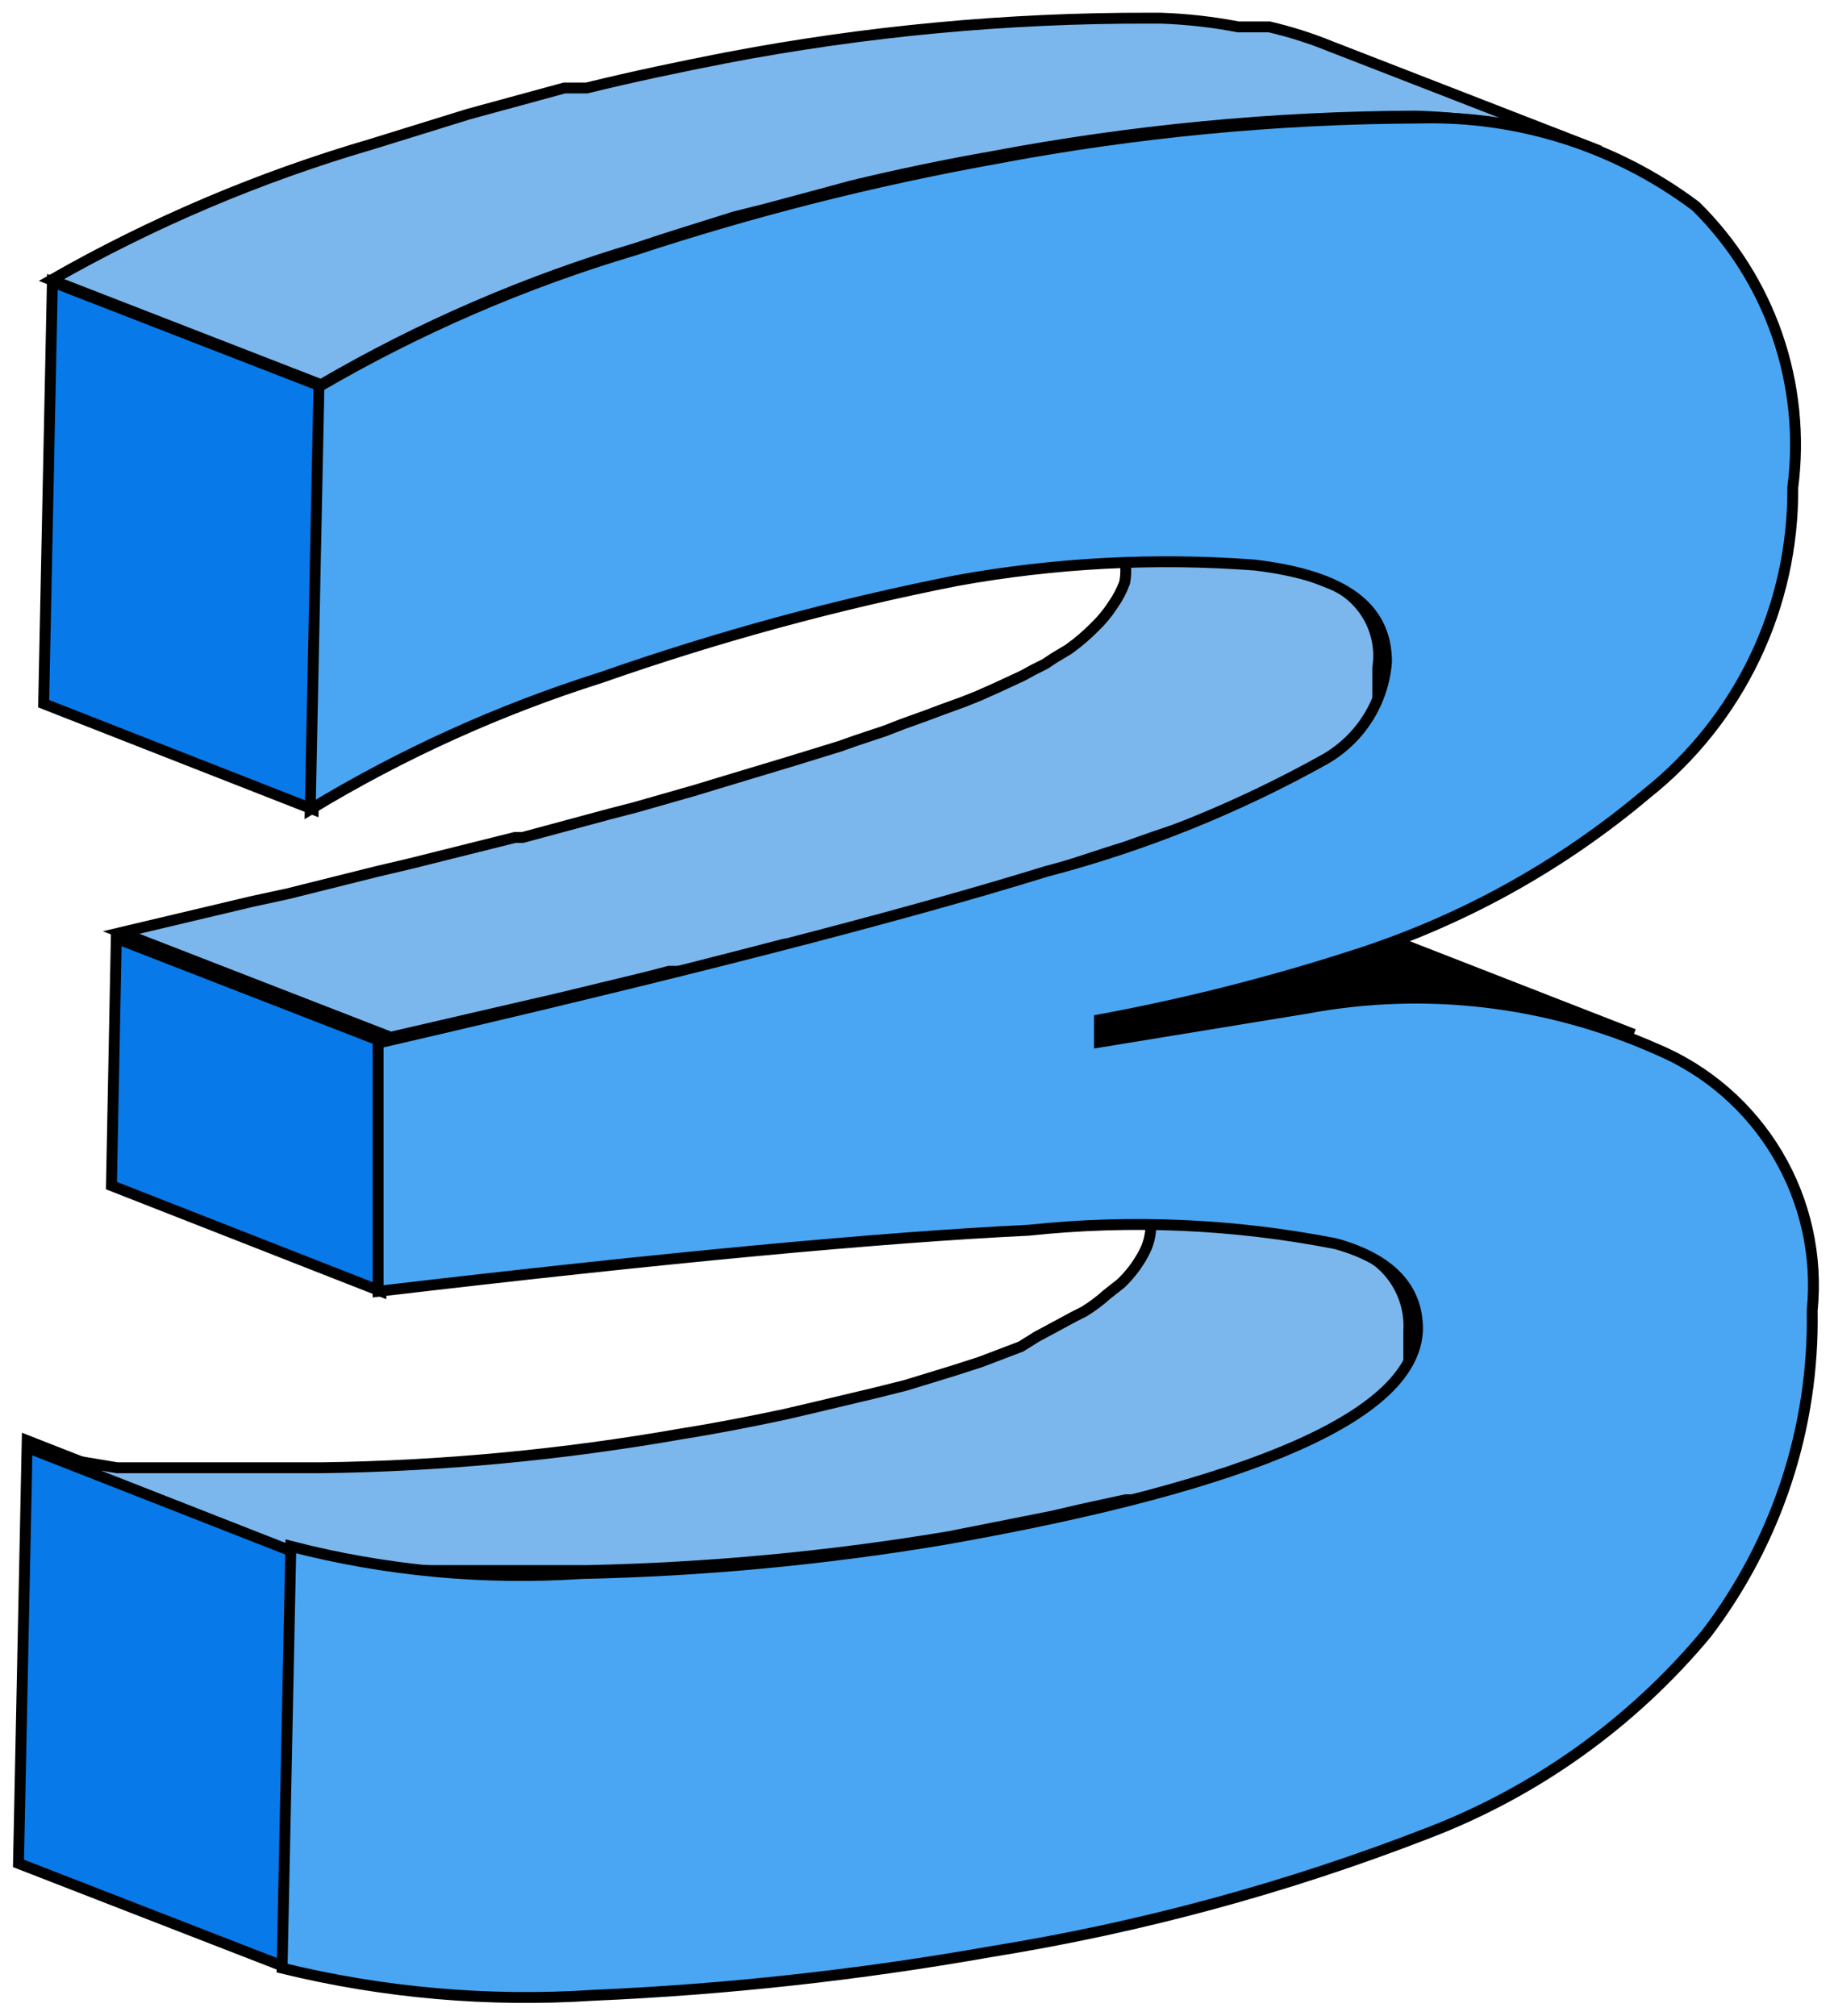 <svg width="101" height="111" viewBox="0 0 101 111" fill="none" xmlns="http://www.w3.org/2000/svg">
<path d="M77.851 55.039H80.894H81.909C83.203 55.174 84.486 55.388 85.754 55.68C87.19 56.001 88.599 56.43 89.972 56.961L75.181 51.194C73.783 50.669 72.357 50.223 70.909 49.859C69.677 49.581 68.429 49.385 67.171 49.272H66.156H64.821H61.564C60.133 49.338 58.707 49.48 57.292 49.699L45.865 51.568L60.709 57.389L72.137 55.52C73.551 55.283 74.977 55.123 76.409 55.039H77.851Z" fill="black" stroke="black" stroke-width="0.6" stroke-miterlimit="10"/>
<path d="M15.862 108.383L1.018 102.616L1.498 79.335L16.343 85.155L15.862 108.383Z" fill="#0879E9" stroke="black" stroke-width="0.6" stroke-miterlimit="10"/>
<path d="M74.753 68.814L59.908 63.047C62.258 63.955 63.432 65.396 63.379 67.372C63.396 67.97 63.249 68.561 62.952 69.081C62.63 69.676 62.215 70.217 61.724 70.683L60.976 71.27C60.579 71.629 60.15 71.95 59.695 72.231L59.161 72.498L57.078 73.62L56.224 74.154L53.981 75.008L52.486 75.489L49.87 76.29L48.161 76.717L44.797 77.518L43.195 77.892C41.433 78.265 39.563 78.639 37.534 78.96C30.974 80.115 24.331 80.74 17.67 80.829H10.942H8.005H6.457L4.214 80.455C3.36 80.455 2.505 80.081 1.758 79.814L16.602 85.634C17.233 85.832 17.875 85.993 18.524 86.115H19.059L21.301 86.489H22.85H25.787H27.015H32.355C39.031 86.349 45.687 85.724 52.272 84.62L57.932 83.498L59.535 83.125L61.991 82.591H62.899L64.607 82.11L67.224 81.309L68.719 80.829L70.962 79.974L72.083 79.494C72.799 79.181 73.494 78.824 74.166 78.426L74.699 78.105C75.123 77.846 75.517 77.542 75.875 77.197L76.622 76.61L77.21 75.916C77.364 75.76 77.49 75.58 77.583 75.382V75.008C77.583 75.008 77.583 75.008 77.583 74.581C77.583 74.154 77.583 74.314 77.583 74.154C77.583 73.993 77.583 73.833 77.583 73.673V73.299C77.641 72.349 77.399 71.405 76.891 70.6C76.384 69.795 75.635 69.17 74.753 68.814Z" fill="#7BB7EC" stroke="black" stroke-width="0.6" stroke-miterlimit="10"/>
<path d="M73.525 32.236L58.68 26.416C59.634 26.659 60.477 27.22 61.069 28.006C61.662 28.792 61.967 29.757 61.937 30.741C62.018 31.183 62.018 31.635 61.937 32.076C61.778 32.512 61.562 32.925 61.296 33.304C61.007 33.752 60.667 34.164 60.282 34.533C59.839 34.984 59.356 35.395 58.84 35.761L58.039 36.241L57.559 36.562L56.918 36.882L56.331 37.203L55.529 37.576L54.835 37.897L53.874 38.324L53.073 38.644L51.898 39.071L51.044 39.392L49.709 39.872L48.748 40.246L47.146 40.78L46.238 41.1L43.461 41.955L39.563 43.13L38.335 43.504L34.971 44.465L33.529 44.838L28.777 46.12H28.35L22.582 47.562L20.767 47.989L15.854 49.217L13.879 49.644L6.67 51.353L21.515 57.12L28.67 55.465L30.753 54.984L35.612 53.809L36.84 53.489H37.427L43.195 51.994H43.515L48.374 50.712L49.763 50.285L53.127 49.377L54.408 49.004L58.306 47.829L61.083 46.921L61.937 46.654L63.593 46.067L64.554 45.746L65.889 45.266L66.743 44.892L67.918 44.465L68.665 44.144L69.68 43.717L70.374 43.397L71.175 43.023H71.763L72.403 42.649H72.884L73.418 42.329C73.921 41.946 74.402 41.536 74.86 41.1L75.554 40.353L75.874 39.872C75.884 39.694 75.884 39.516 75.874 39.338C75.895 39.179 75.895 39.017 75.874 38.858V38.27V36.775C76.016 35.867 75.864 34.938 75.442 34.122C75.019 33.306 74.348 32.645 73.525 32.236Z" fill="#7BB7EC" stroke="black" stroke-width="0.6" stroke-miterlimit="10"/>
<path d="M20.981 71.11L6.137 65.29L6.404 51.673L21.248 57.44L20.981 71.11Z" fill="#0879E9" stroke="black" stroke-width="0.6" stroke-miterlimit="10"/>
<path d="M83.839 7.141C85.299 7.387 86.73 7.781 88.111 8.316L73.266 2.549C72.174 2.105 71.05 1.748 69.903 1.481H68.995H68.193C66.784 1.21 65.356 1.049 63.921 1H63.334C55.486 0.981 47.654 1.714 39.946 3.19C37.489 3.67 34.926 4.204 32.31 4.845H31.616H31.082L27.557 5.806L25.796 6.287L20.456 7.942C14.309 9.735 8.395 12.245 2.834 15.418L17.679 21.185C23.159 17.987 29.004 15.46 35.087 13.656C36.956 13.015 38.771 12.481 40.427 11.947L42.135 11.52L45.713 10.559L46.888 10.238C49.557 9.597 52.12 9.064 54.577 8.636C62.288 7.174 70.117 6.423 77.965 6.394C79.594 6.44 81.218 6.6 82.825 6.874L83.839 7.141Z" fill="#7BB7EC" stroke="black" stroke-width="0.6" stroke-miterlimit="10"/>
<path d="M17.249 44.571L2.404 38.751L2.885 15.523L17.73 21.29L17.249 44.571Z" fill="#0879E9" stroke="black" stroke-width="0.6" stroke-miterlimit="10"/>
<path d="M54.783 8.743C62.494 7.28 70.323 6.53 78.171 6.5C83.647 6.354 89.011 8.066 93.39 11.359C95.414 13.354 96.949 15.789 97.876 18.476C98.802 21.162 99.094 24.026 98.73 26.845C98.753 30.084 98.04 33.288 96.643 36.211C95.246 39.134 93.202 41.702 90.666 43.718C85.956 47.69 80.514 50.702 74.647 52.583C70.031 54.081 65.322 55.276 60.55 56.16V57.388L71.977 55.52C78.464 54.309 85.166 55.091 91.201 57.762C93.99 58.926 96.331 60.956 97.879 63.552C99.427 66.148 100.1 69.172 99.798 72.18C99.913 78.593 97.862 84.858 93.977 89.961C89.878 94.885 84.582 98.673 78.598 100.961C70.84 103.972 62.785 106.155 54.569 107.476C47.332 108.758 40.019 109.561 32.676 109.879C26.919 110.256 21.139 109.752 15.535 108.384L16.016 85.156C21.242 86.503 26.65 87.008 32.035 86.651C38.711 86.511 45.367 85.886 51.953 84.782C69.254 81.738 77.958 77.84 78.064 73.194C78.064 70.952 76.623 69.35 73.579 68.495C68.006 67.399 62.3 67.147 56.652 67.748C48.499 68.139 36.556 69.261 20.822 71.112V57.442C37.304 53.633 49.568 50.482 57.613 47.99C62.981 46.586 68.149 44.504 72.992 41.796C73.943 41.245 74.746 40.472 75.332 39.541C75.919 38.611 76.27 37.552 76.356 36.456C76.356 33.413 74.006 31.704 69.094 31.116C63.615 30.706 58.106 30.993 52.7 31.971C46.049 33.283 39.501 35.068 33.103 37.311C27.493 39.084 22.115 41.522 17.084 44.573L17.564 21.291C23.045 18.094 28.889 15.566 34.972 13.762C41.45 11.628 48.07 9.951 54.783 8.743Z" fill="#4AA6F2" stroke="black" stroke-width="0.6" stroke-miterlimit="10"/>
</svg>
